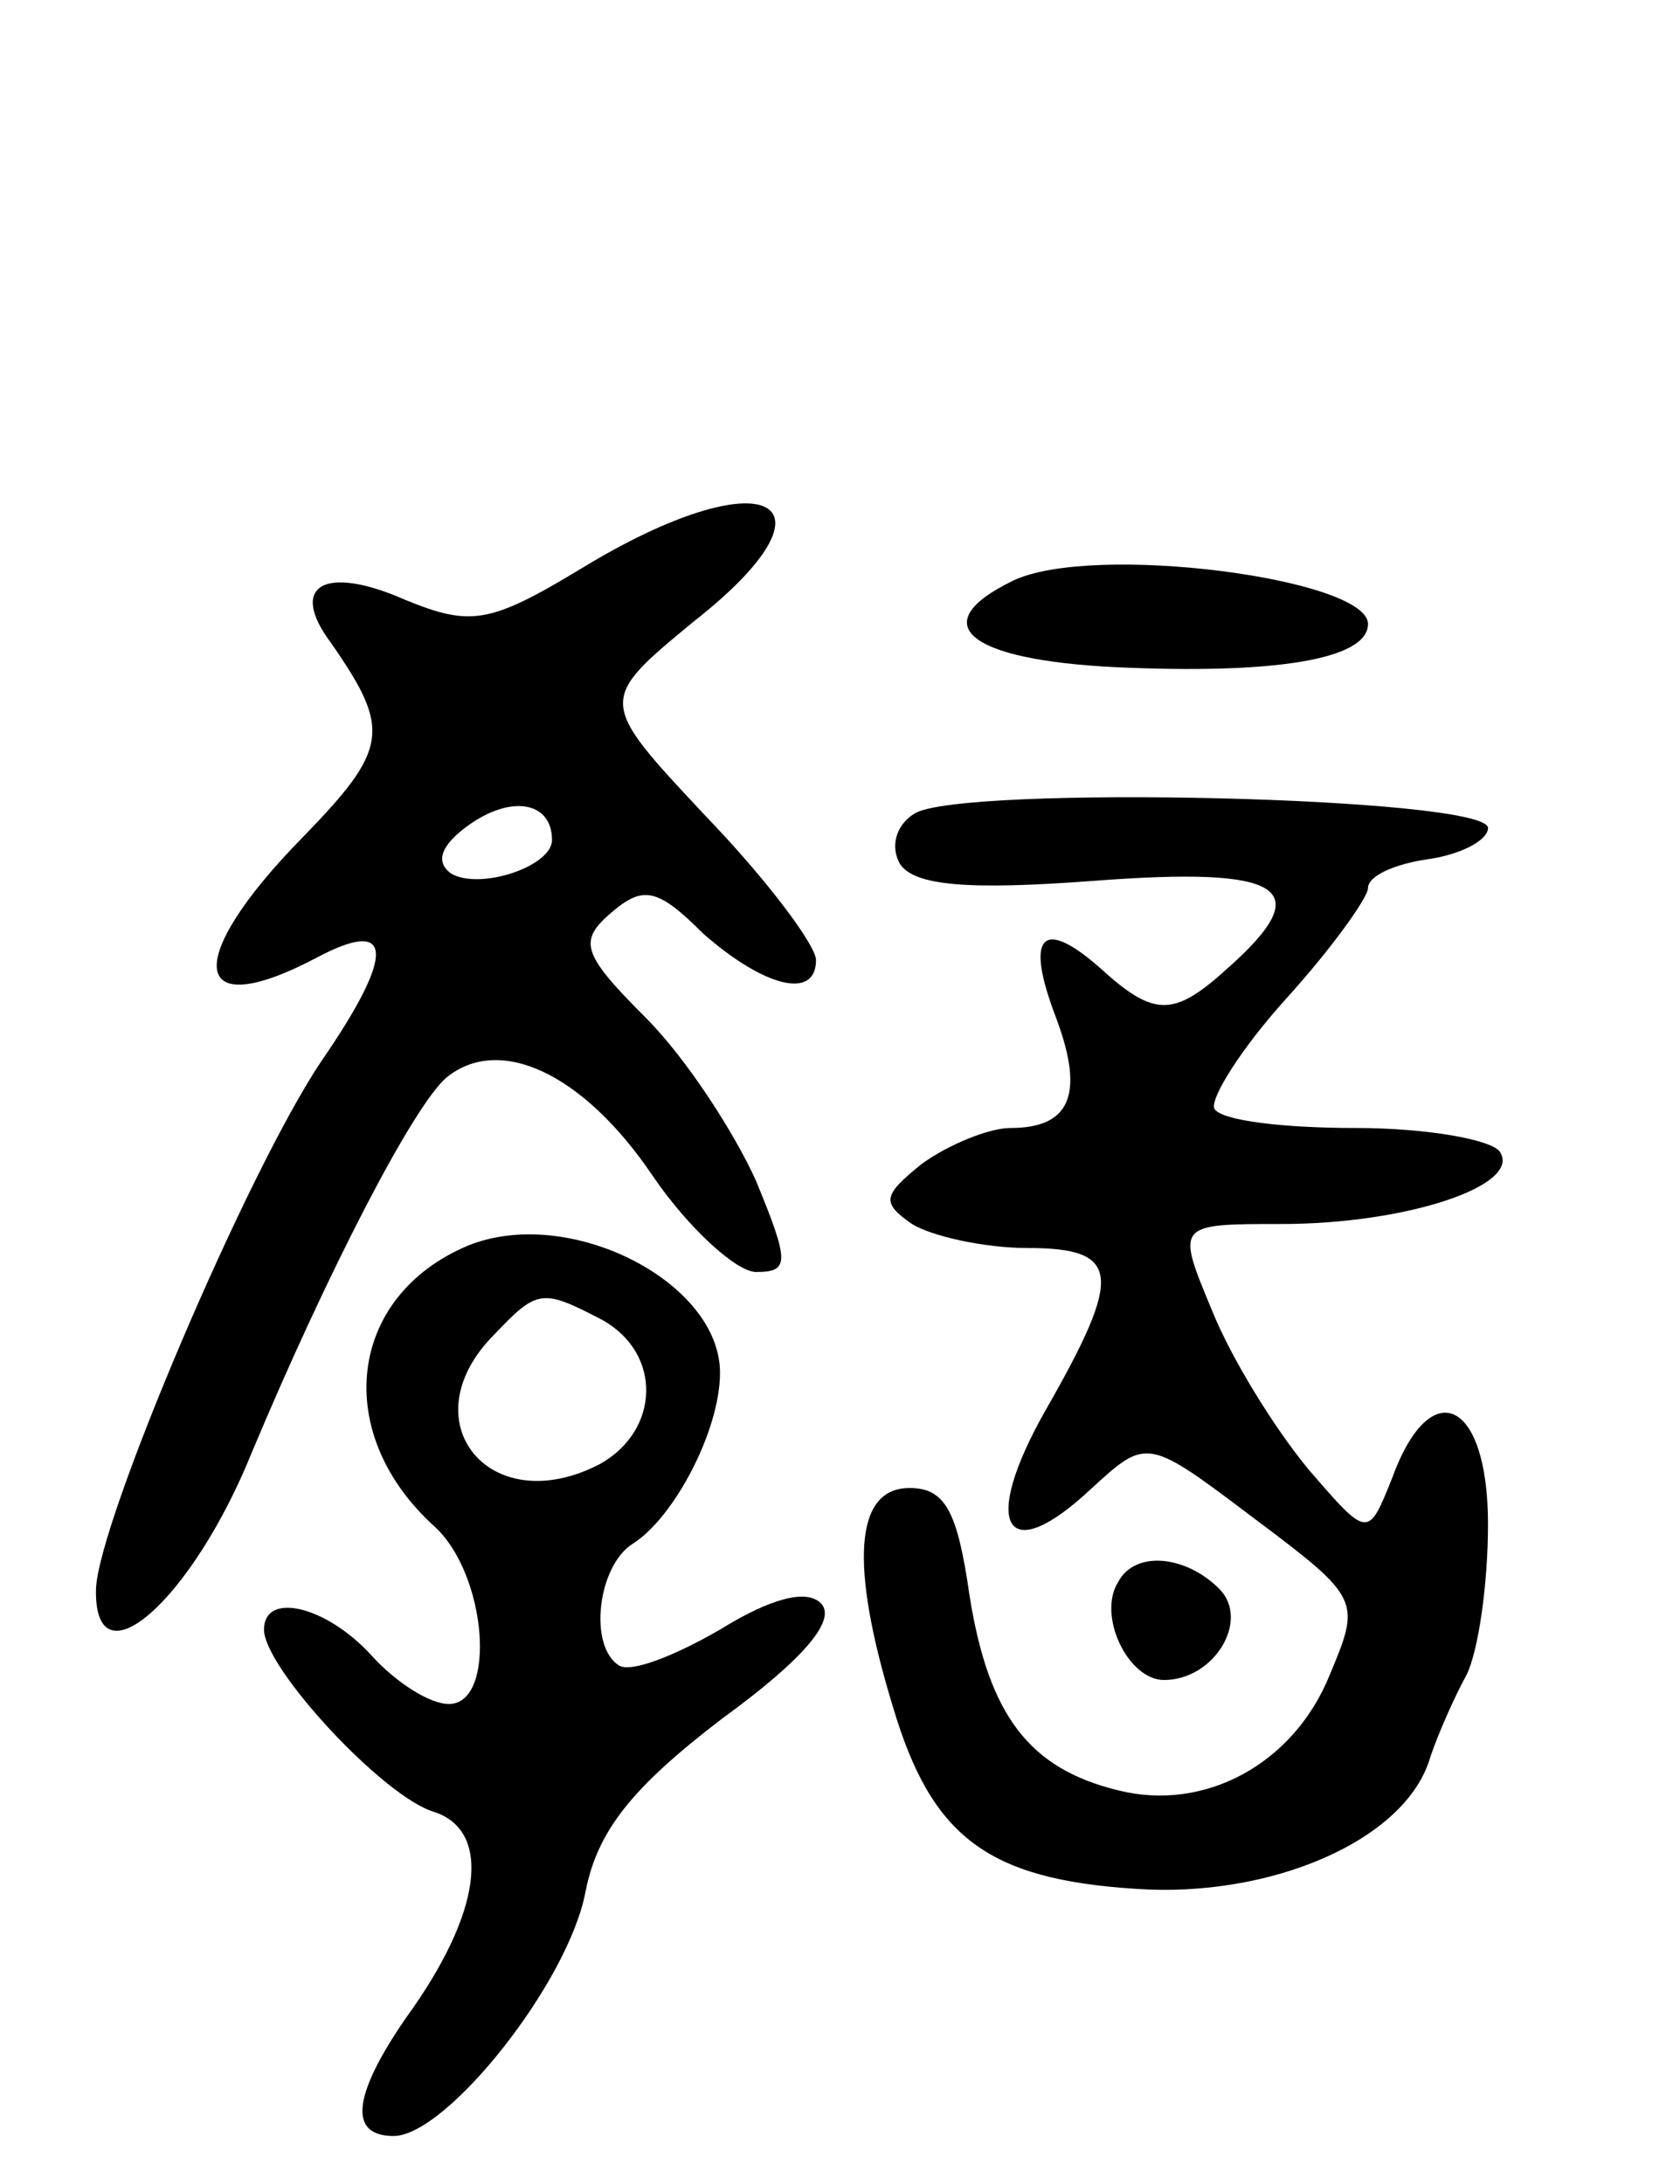 <svg version="1.0" xmlns="http://www.w3.org/2000/svg"
 width="70pt" height="91pt" viewBox="0 0 70 91"
 preserveAspectRatio="xMidYMid meet">
<g transform="translate(0,91) scale(0.1,-0.1)"
fill="#000000" stroke="none">
<path d="M242 673 c-38 -23 -46 -24 -73 -13 -34 15 -49 6 -31 -18 25 -36 24
-44 -12 -81 -50 -51 -47 -78 6 -50 32 17 33 2 2 -43 -31 -46 -93 -192 -94
-220 -1 -41 40 -5 65 57 31 74 67 144 81 156 22 18 57 2 86 -41 15 -22 35 -40
43 -40 14 0 14 4 0 38 -9 20 -29 51 -46 68 -27 27 -28 32 -14 44 13 11 19 10
38 -9 25 -22 47 -28 47 -11 0 6 -20 33 -46 60 -45 48 -45 48 -5 81 65 51 30
69 -47 22z m-12 -113 c0 -11 -30 -21 -42 -14 -7 5 -4 12 7 20 18 13 35 10 35
-6z"/>
<path d="M422 668 c-37 -18 -19 -33 43 -36 65 -3 105 3 105 18 0 19 -115 34
-148 18z"/>
<path d="M381 571 c-8 -5 -10 -14 -6 -21 6 -9 28 -11 81 -7 79 6 93 -3 56 -36
-23 -21 -31 -21 -54 0 -24 21 -31 13 -18 -21 12 -32 6 -46 -19 -46 -9 0 -26
-7 -37 -15 -16 -13 -17 -16 -4 -25 8 -5 30 -10 48 -10 39 0 40 -11 8 -67 -28
-49 -17 -67 19 -33 23 21 23 21 68 -13 44 -33 44 -34 31 -65 -15 -37 -52 -57
-88 -48 -37 9 -54 31 -62 81 -5 35 -10 45 -25 45 -23 0 -25 -32 -7 -91 16 -54
39 -72 101 -76 56 -4 113 20 123 55 3 9 10 25 15 34 5 10 9 38 9 63 0 52 -24
63 -40 19 -10 -25 -10 -25 -35 4 -14 17 -32 46 -40 66 -15 36 -15 36 29 36 52
0 100 16 91 30 -3 5 -30 10 -60 10 -30 0 -56 3 -59 8 -2 4 11 25 30 46 19 21
34 42 34 46 0 5 11 10 25 12 14 2 25 8 25 13 0 13 -220 18 -239 6z"/>
<path d="M195 391 c-50 -21 -57 -78 -14 -117 22 -20 26 -74 6 -74 -8 0 -22 9
-32 20 -19 21 -45 27 -45 11 0 -16 50 -70 71 -76 24 -8 20 -42 -12 -86 -22
-32 -24 -49 -5 -49 22 0 73 64 80 102 5 25 19 43 57 72 33 24 48 41 41 48 -6
6 -21 2 -42 -11 -19 -11 -37 -18 -42 -15 -13 8 -9 42 6 51 17 11 36 47 36 71
0 38 -63 70 -105 53z m56 -31 c25 -14 24 -46 -1 -60 -46 -24 -80 18 -44 54 18
19 20 19 45 6z"/>
<path d="M466 251 c-9 -14 4 -41 19 -41 21 0 36 25 23 38 -14 14 -35 16 -42 3z"/>
</g>
</svg>

